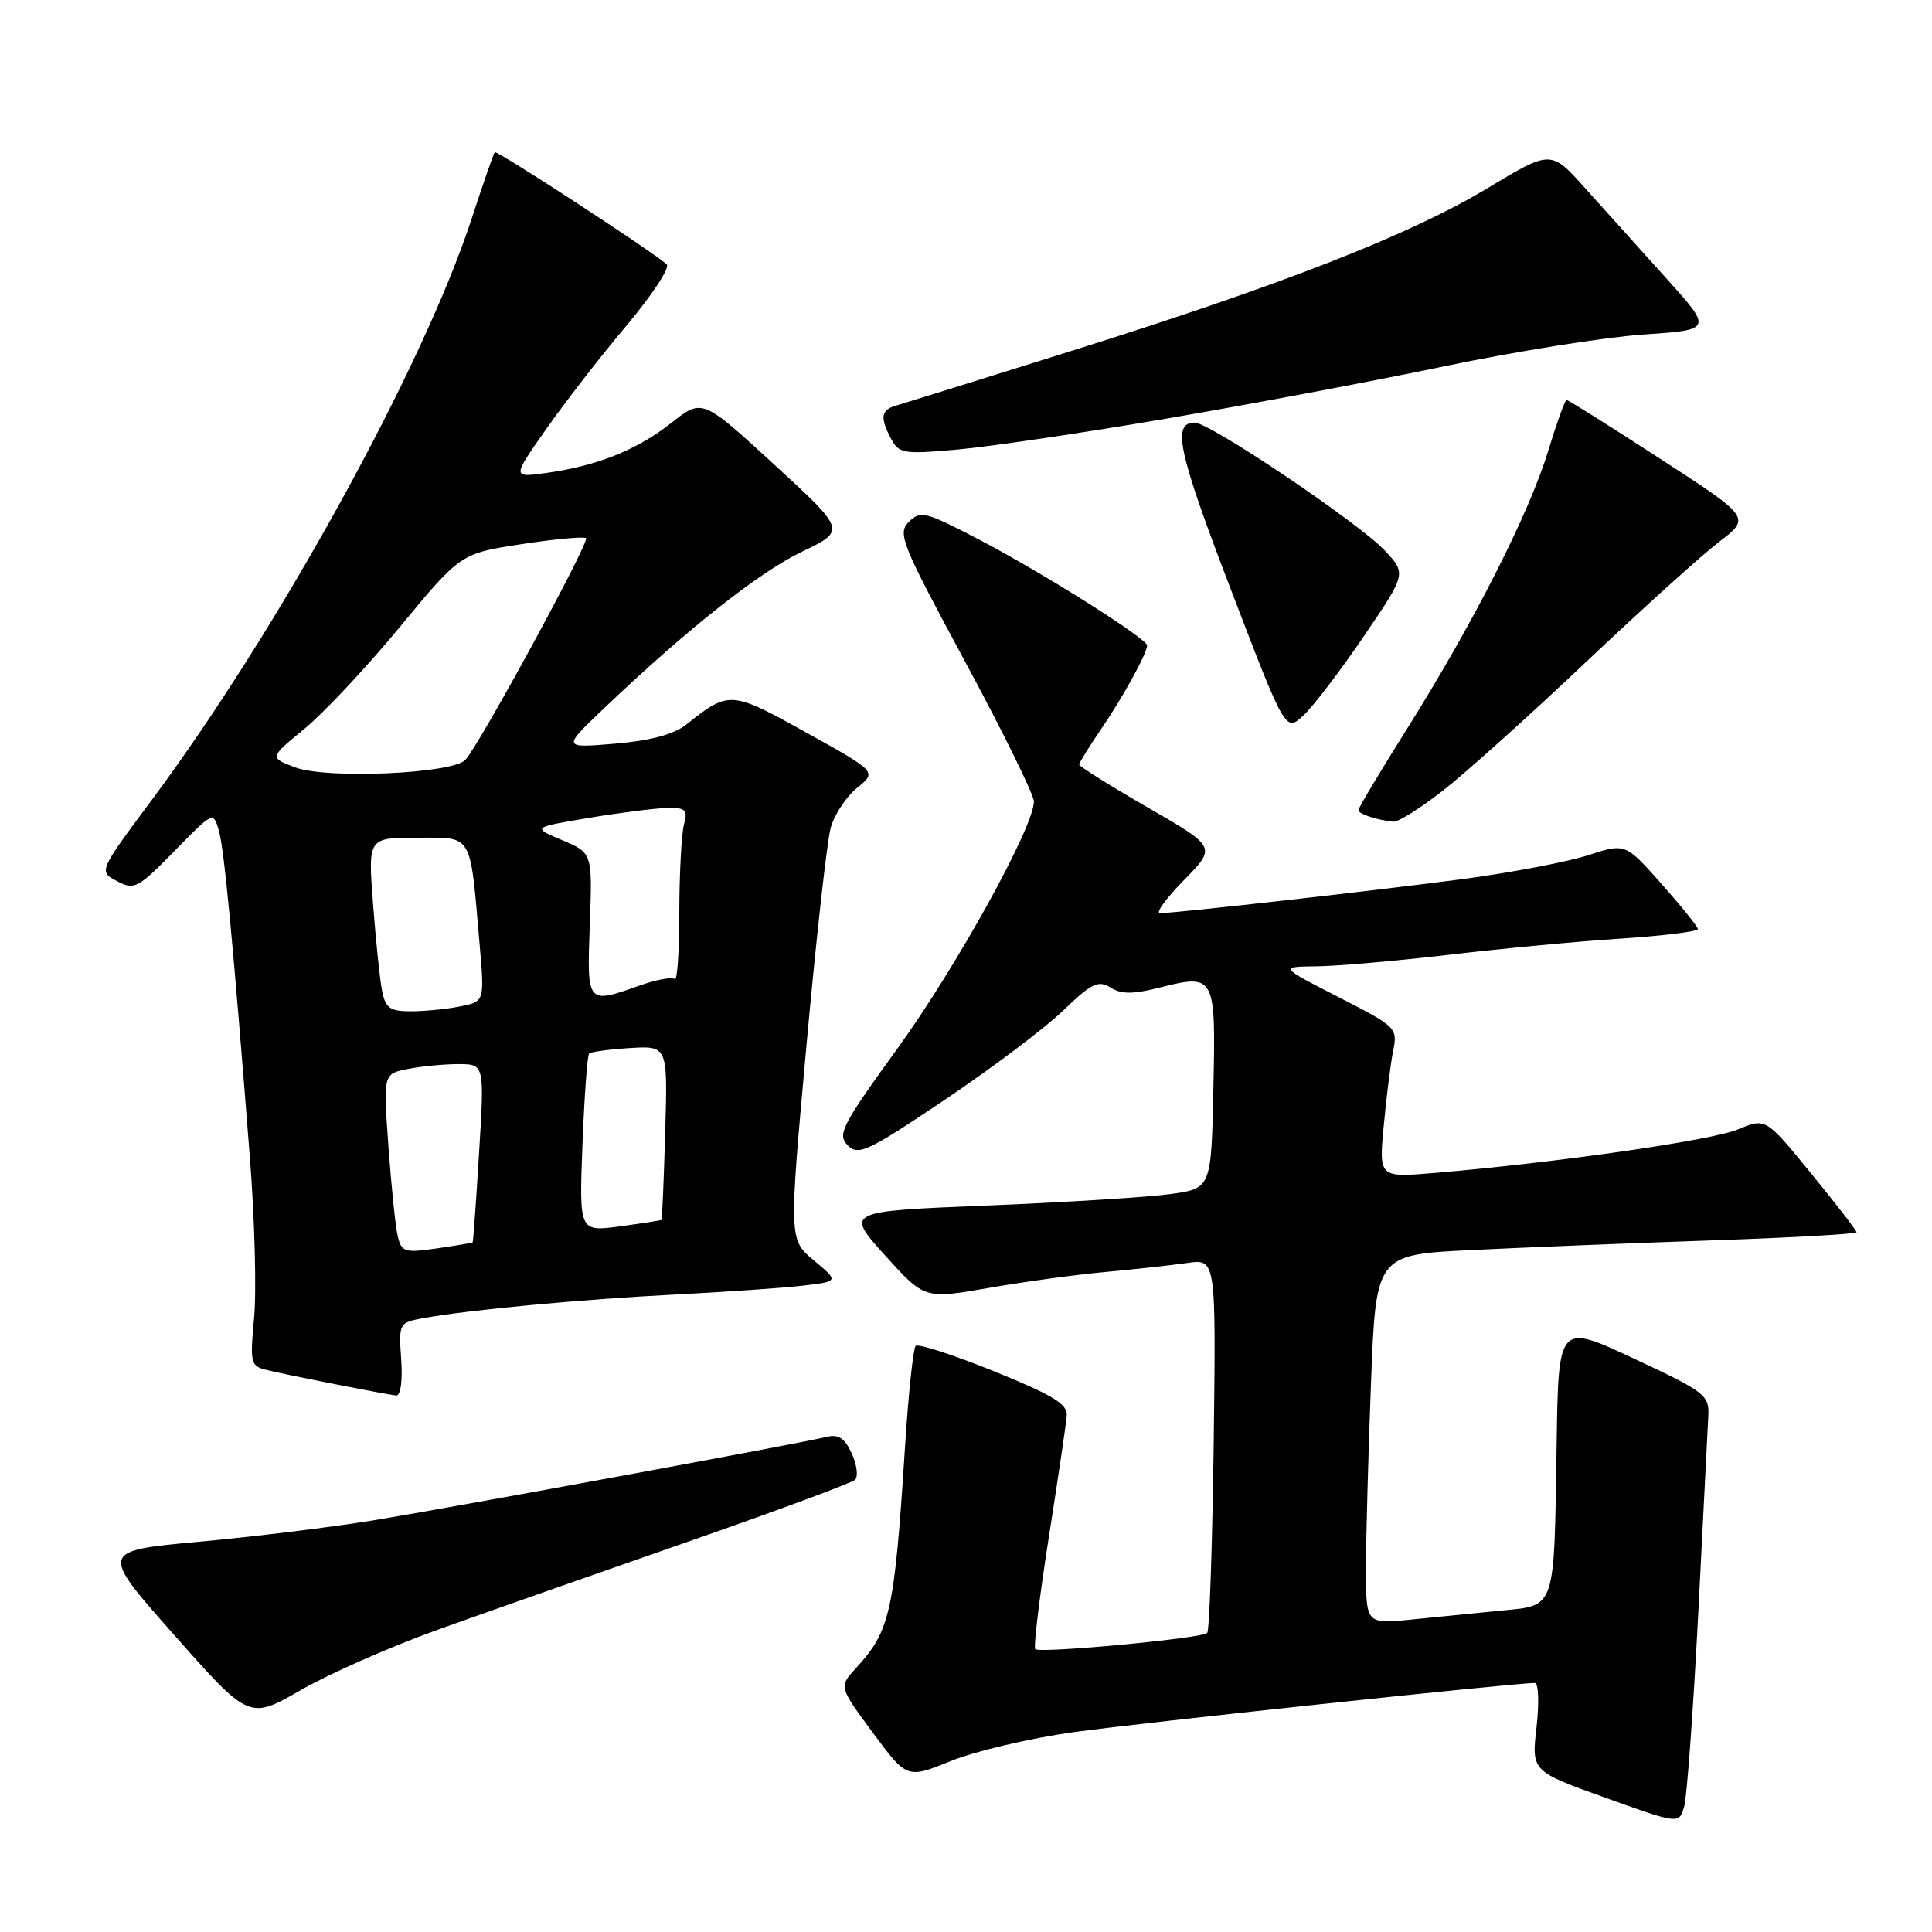 <?xml version="1.0" encoding="UTF-8" standalone="no"?>
<!DOCTYPE svg PUBLIC "-//W3C//DTD SVG 1.1//EN" "http://www.w3.org/Graphics/SVG/1.1/DTD/svg11.dtd" >
<svg xmlns="http://www.w3.org/2000/svg" xmlns:xlink="http://www.w3.org/1999/xlink" version="1.1" viewBox="0 0 256 256">
 <g >
 <path fill="currentColor"
d=" M 225.03 213.74 C 225.68 200.96 226.28 189.19 226.36 187.59 C 226.49 184.86 225.92 184.42 216.50 180.02 C 206.50 175.34 206.50 175.34 206.26 191.42 C 205.92 213.53 206.20 212.69 198.94 213.41 C 195.67 213.73 190.30 214.27 187.00 214.60 C 181.00 215.20 181.00 215.20 181.00 207.85 C 181.00 203.81 181.30 192.80 181.66 183.38 C 182.31 166.26 182.31 166.26 194.90 165.64 C 201.83 165.30 216.16 164.72 226.75 164.36 C 237.34 164.00 246.00 163.51 246.00 163.28 C 246.00 163.04 243.29 159.53 239.98 155.48 C 233.97 148.12 233.97 148.12 230.29 149.65 C 226.81 151.11 206.23 154.06 190.10 155.42 C 182.71 156.04 182.71 156.04 183.35 149.19 C 183.70 145.42 184.26 140.94 184.60 139.24 C 185.21 136.21 185.04 136.04 177.36 132.12 C 169.50 128.10 169.50 128.10 174.50 128.04 C 177.25 128.01 185.12 127.32 192.00 126.51 C 198.88 125.70 209.11 124.73 214.75 124.37 C 220.39 124.00 224.99 123.43 224.97 123.10 C 224.95 122.77 222.78 120.07 220.15 117.11 C 215.37 111.72 215.37 111.72 210.43 113.32 C 207.72 114.20 200.32 115.61 194.00 116.46 C 182.45 117.99 155.78 121.00 153.70 121.00 C 153.08 121.00 154.52 119.03 156.88 116.62 C 161.18 112.24 161.18 112.24 152.09 107.00 C 147.09 104.11 143.00 101.55 143.00 101.31 C 143.00 101.06 144.29 98.98 145.86 96.68 C 148.77 92.42 152.00 86.56 152.00 85.53 C 152.00 84.62 138.13 75.88 129.74 71.50 C 122.63 67.79 121.97 67.62 120.43 69.15 C 118.90 70.68 119.42 71.98 127.89 87.69 C 132.90 96.98 137.00 105.31 137.00 106.20 C 137.00 109.56 126.75 128.11 118.91 138.94 C 111.53 149.14 110.91 150.34 112.33 151.76 C 113.74 153.17 114.95 152.61 125.20 145.72 C 131.41 141.54 138.47 136.22 140.88 133.90 C 144.64 130.28 145.52 129.85 147.14 130.85 C 148.55 131.74 150.11 131.75 153.49 130.90 C 161.03 129.00 161.10 129.13 160.78 144.22 C 160.50 157.49 160.50 157.49 155.00 158.23 C 151.97 158.64 141.06 159.32 130.75 159.74 C 112.00 160.50 112.00 160.50 117.25 166.32 C 122.50 172.14 122.50 172.14 131.00 170.66 C 135.68 169.84 142.65 168.89 146.50 168.54 C 150.35 168.19 155.22 167.65 157.32 167.35 C 161.13 166.80 161.13 166.80 160.82 191.32 C 160.64 204.80 160.26 216.08 159.96 216.38 C 159.23 217.10 137.78 219.11 137.18 218.52 C 136.93 218.26 137.73 211.63 138.96 203.78 C 140.19 195.92 141.27 188.64 141.35 187.58 C 141.47 186.05 139.54 184.87 131.71 181.70 C 126.33 179.53 121.66 178.01 121.33 178.34 C 121.01 178.66 120.37 184.68 119.92 191.71 C 118.52 213.61 117.96 216.10 113.45 221.00 C 111.15 223.50 111.15 223.50 115.66 229.60 C 120.18 235.70 120.18 235.70 126.03 233.33 C 129.25 232.03 136.52 230.32 142.19 229.53 C 150.86 228.31 200.64 223.01 203.38 223.00 C 203.86 223.00 203.96 225.63 203.60 228.85 C 202.93 234.70 202.93 234.70 212.72 238.21 C 222.50 241.72 222.50 241.72 223.17 239.35 C 223.53 238.04 224.37 226.52 225.03 213.74 Z  M 58.13 215.90 C 64.38 213.66 79.17 208.46 91.00 204.34 C 102.83 200.22 112.86 196.50 113.30 196.08 C 113.74 195.65 113.54 194.08 112.86 192.59 C 111.94 190.57 111.10 190.01 109.56 190.39 C 106.17 191.23 60.27 199.68 49.50 201.45 C 44.00 202.35 33.58 203.63 26.35 204.29 C 13.21 205.50 13.21 205.50 23.12 216.69 C 33.02 227.88 33.02 227.88 39.89 223.93 C 43.67 221.75 51.88 218.14 58.13 215.90 Z  M 53.16 180.13 C 52.83 175.30 52.86 175.25 56.16 174.65 C 62.14 173.56 77.24 172.15 89.50 171.53 C 96.10 171.19 103.68 170.67 106.34 170.36 C 111.17 169.79 111.17 169.79 107.85 167.02 C 104.53 164.25 104.53 164.25 106.86 138.54 C 108.14 124.40 109.59 111.40 110.08 109.66 C 110.57 107.92 112.14 105.55 113.58 104.39 C 116.19 102.27 116.19 102.27 106.86 97.08 C 96.86 91.52 96.61 91.50 91.00 95.96 C 89.29 97.31 86.29 98.13 81.50 98.54 C 74.50 99.13 74.50 99.13 80.00 93.89 C 91.04 83.37 100.53 75.86 106.25 73.11 C 112.11 70.30 112.11 70.30 102.58 61.55 C 93.05 52.80 93.05 52.80 88.95 56.04 C 84.43 59.62 79.09 61.75 72.32 62.68 C 67.86 63.29 67.86 63.29 72.34 56.90 C 74.81 53.38 79.60 47.19 83.01 43.15 C 86.41 39.10 88.81 35.45 88.35 35.03 C 86.46 33.33 65.81 19.86 65.55 20.17 C 65.40 20.35 64.02 24.32 62.49 29.00 C 56.08 48.59 36.90 83.44 20.12 105.99 C 13.06 115.47 13.06 115.47 15.51 116.76 C 17.80 117.96 18.28 117.71 23.11 112.77 C 28.25 107.52 28.27 107.51 29.00 110.06 C 29.72 112.59 30.87 124.78 33.11 153.36 C 33.75 161.53 34.00 171.09 33.67 174.60 C 33.11 180.59 33.21 181.01 35.29 181.52 C 38.11 182.21 51.18 184.78 52.50 184.91 C 53.08 184.96 53.36 182.97 53.16 180.13 Z  M 191.21 104.75 C 194.21 102.41 202.70 94.78 210.08 87.79 C 217.46 80.81 225.41 73.62 227.75 71.83 C 232.00 68.58 232.00 68.58 219.98 60.79 C 213.38 56.50 207.80 53.00 207.58 53.00 C 207.37 53.00 206.27 56.04 205.14 59.75 C 202.64 67.98 195.29 82.46 186.54 96.41 C 182.94 102.13 180.00 107.05 180.00 107.34 C 180.00 107.85 182.43 108.66 184.63 108.88 C 185.25 108.95 188.21 107.09 191.21 104.75 Z  M 180.75 84.26 C 186.37 75.99 186.37 75.99 183.43 72.89 C 179.96 69.22 160.30 56.00 158.31 56.00 C 155.26 56.00 156.09 59.83 163.06 78.02 C 170.34 97.03 170.34 97.03 172.74 94.77 C 174.06 93.54 177.66 88.80 180.75 84.26 Z  M 154.50 55.48 C 165.50 53.60 182.15 50.47 191.50 48.51 C 200.85 46.56 212.65 44.68 217.72 44.33 C 226.94 43.70 226.94 43.70 220.72 36.80 C 217.30 33.00 212.47 27.64 210.00 24.89 C 205.50 19.88 205.50 19.88 197.13 24.92 C 186.79 31.14 170.01 37.70 142.00 46.49 C 130.18 50.20 119.71 53.46 118.75 53.74 C 116.72 54.31 116.57 55.33 118.10 58.19 C 119.12 60.10 119.78 60.21 126.85 59.57 C 131.06 59.20 143.50 57.36 154.50 55.48 Z  M 52.70 163.79 C 52.40 162.53 51.85 157.18 51.47 151.90 C 50.78 142.29 50.78 142.29 54.02 141.65 C 55.80 141.29 58.81 141.00 60.72 141.00 C 64.20 141.00 64.20 141.00 63.48 152.75 C 63.09 159.21 62.70 164.55 62.63 164.62 C 62.56 164.69 60.42 165.05 57.87 165.42 C 53.60 166.03 53.20 165.91 52.70 163.79 Z  M 77.18 151.63 C 77.43 145.26 77.82 139.85 78.06 139.61 C 78.30 139.37 80.74 139.04 83.49 138.87 C 88.48 138.57 88.48 138.57 88.14 150.03 C 87.96 156.34 87.74 161.56 87.65 161.64 C 87.57 161.71 85.08 162.10 82.12 162.50 C 76.74 163.22 76.74 163.22 77.18 151.63 Z  M 50.62 131.25 C 50.33 129.74 49.79 124.56 49.43 119.75 C 48.76 111.00 48.76 111.00 55.27 111.00 C 62.74 111.00 62.25 110.18 63.55 125.10 C 64.21 132.71 64.21 132.71 60.98 133.35 C 59.20 133.71 56.27 134.00 54.45 134.00 C 51.66 134.00 51.08 133.59 50.62 131.25 Z  M 78.15 122.51 C 78.50 113.02 78.50 113.02 74.50 111.33 C 70.50 109.64 70.50 109.64 78.00 108.38 C 82.12 107.69 86.79 107.10 88.37 107.06 C 90.86 107.01 91.16 107.29 90.63 109.25 C 90.30 110.49 90.02 115.74 90.01 120.92 C 90.01 126.10 89.73 130.07 89.41 129.74 C 89.08 129.42 87.00 129.79 84.78 130.58 C 77.72 133.07 77.77 133.13 78.15 122.51 Z  M 39.10 101.68 C 35.69 100.39 35.69 100.39 40.32 96.59 C 42.87 94.50 48.57 88.42 52.99 83.07 C 61.03 73.34 61.03 73.34 69.11 72.10 C 73.56 71.42 77.40 71.07 77.65 71.31 C 78.15 71.82 63.45 98.83 61.65 100.70 C 59.90 102.53 43.22 103.25 39.10 101.68 Z "/>
</g>
</svg>